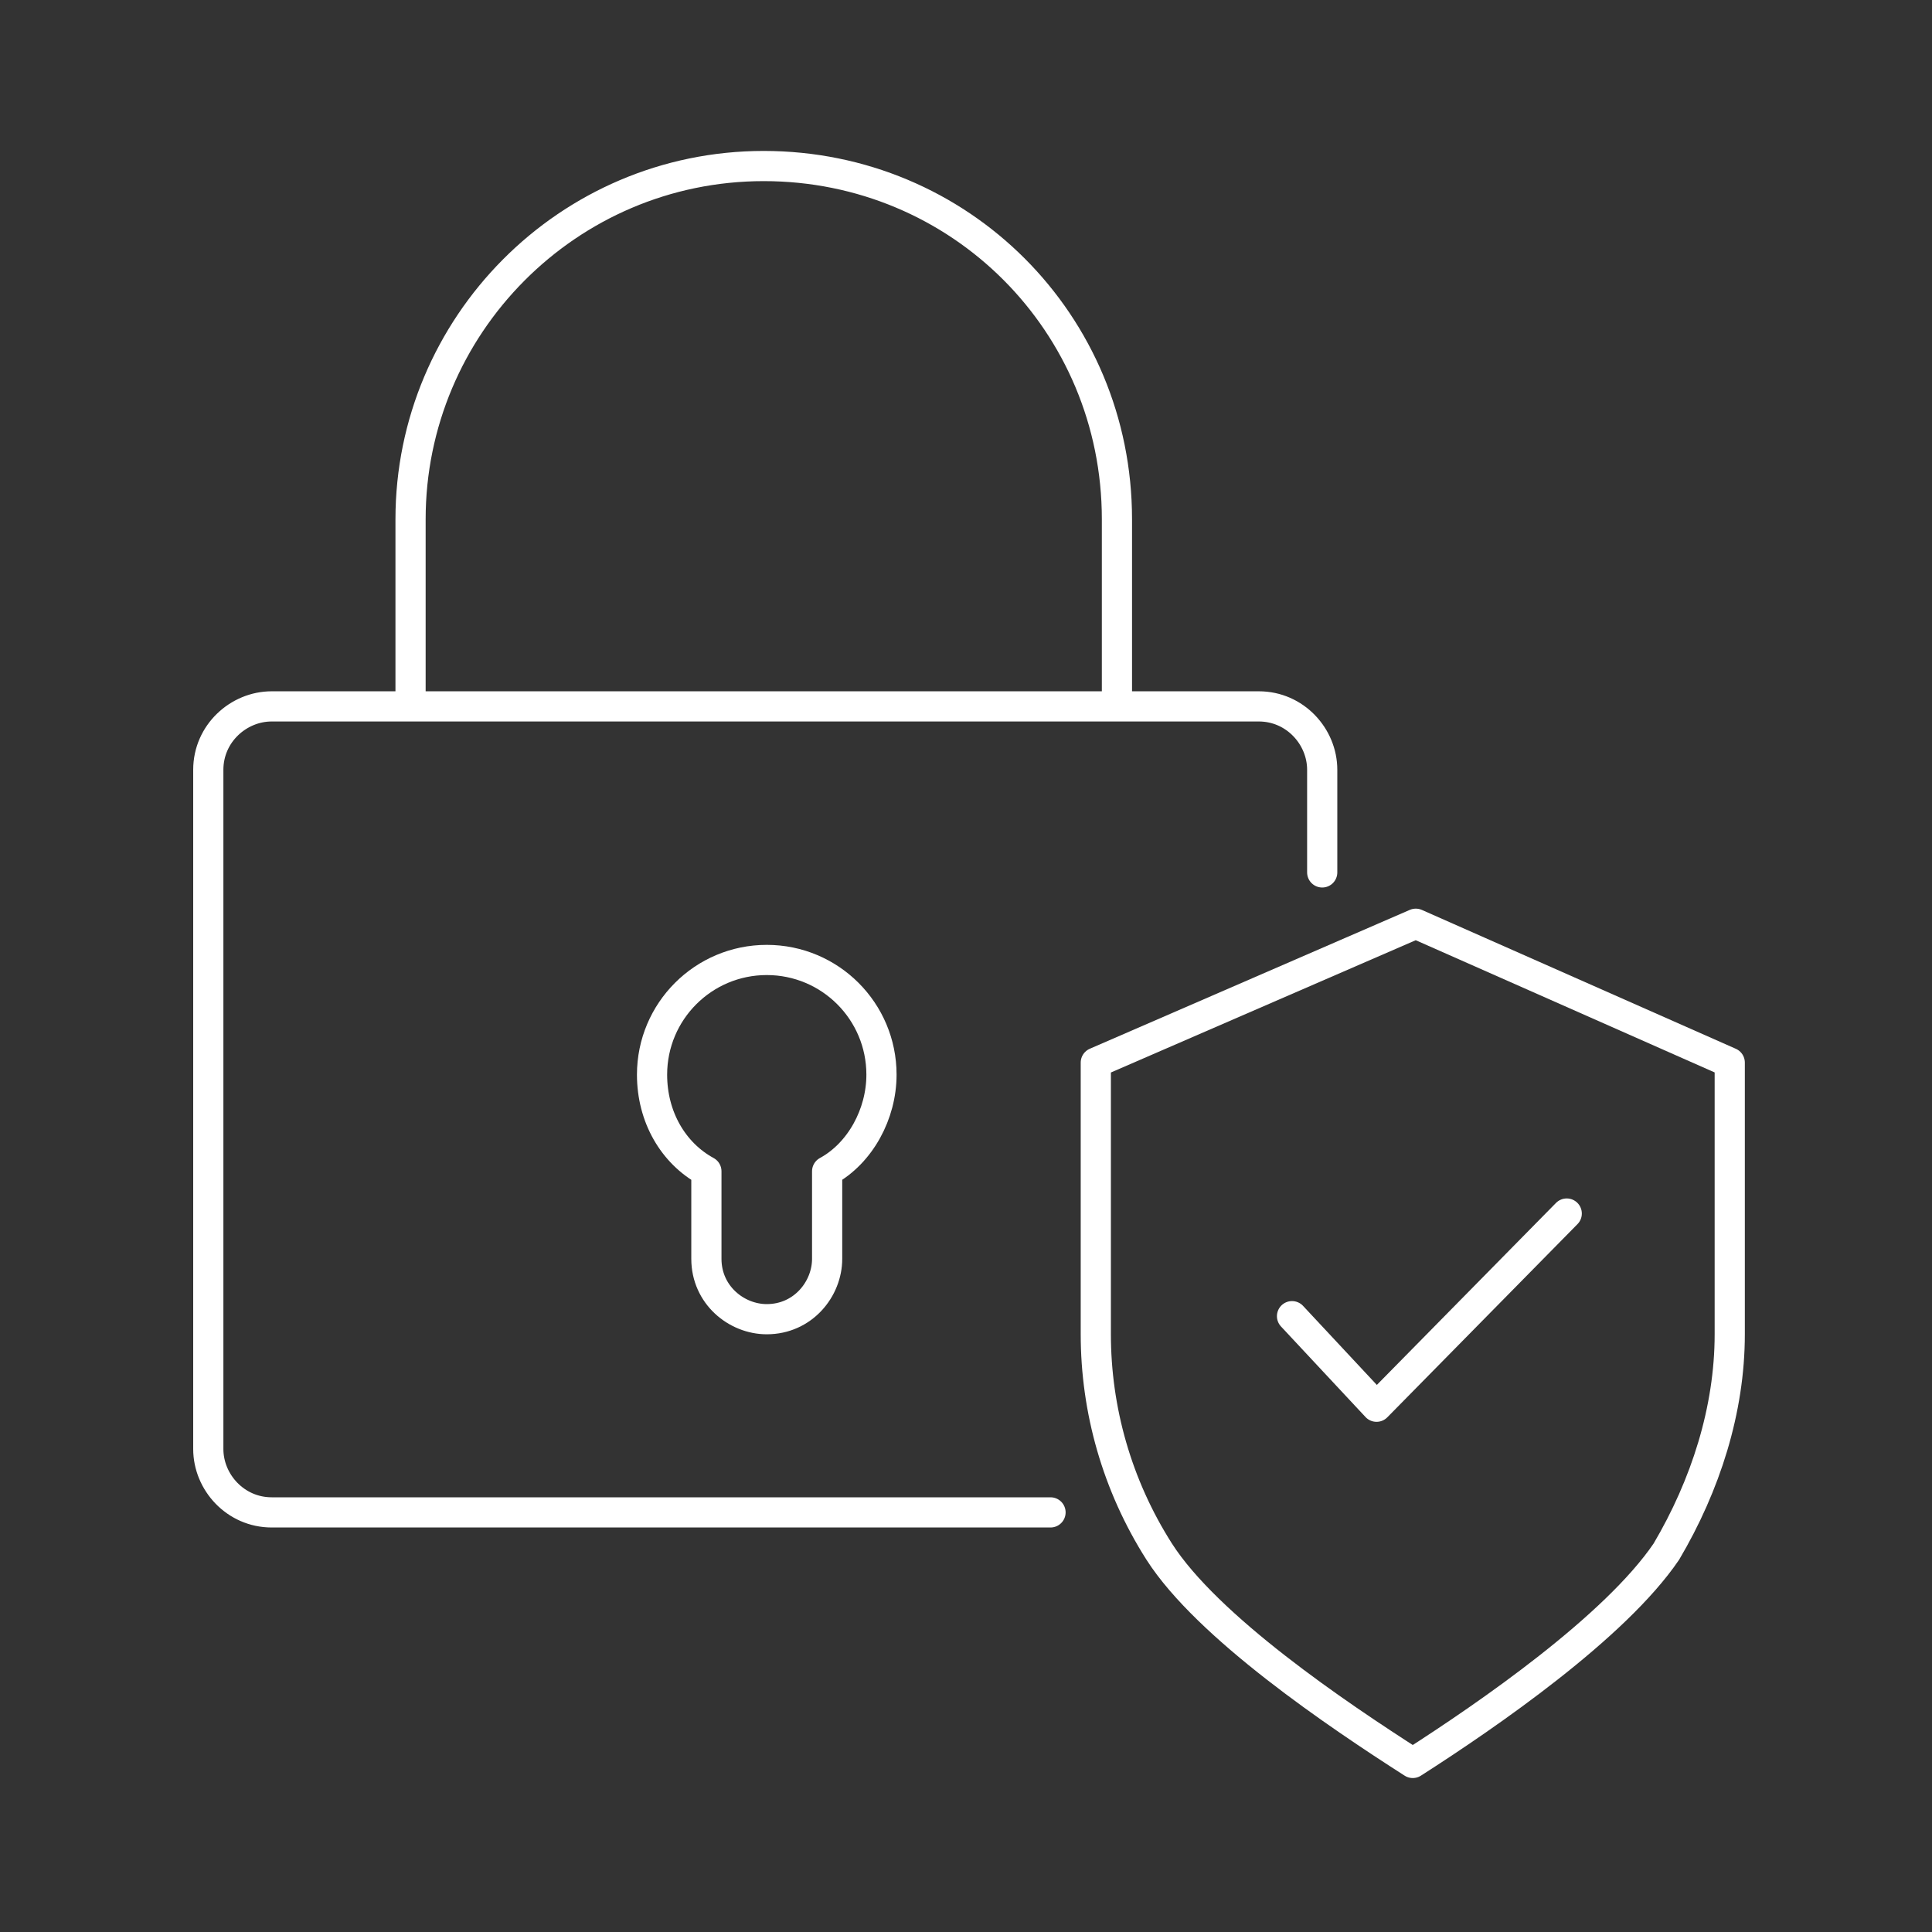 <?xml version="1.0" encoding="utf-8"?>
<!-- Generator: Adobe Illustrator 21.1.0, SVG Export Plug-In . SVG Version: 6.00 Build 0)  -->
<svg version="1.1" id="图层_1" xmlns="http://www.w3.org/2000/svg" xmlns:xlink="http://www.w3.org/1999/xlink" x="0px" y="0px"
	 width="64px" height="64px" viewBox="0 0 64 64" style="enable-background:new 0 0 64 64;" xml:space="preserve">
<rect x="0" y="0" width="64" height="64" fill="#333333" stroke="none"/>
<style type="text/css">
	.st0{fill:none;stroke:#FFFFFF;stroke-linecap:round;stroke-linejoin:round;stroke-miterlimit:10;}
</style>
<g>
	<g>
		<g>
			<path class="st0" d="M34.8,50.1H9c-1.2,0-2.1-1-2.1-2.1V25.5c0-1.2,1-2.1,2.1-2.1h32.7c1.2,0,2.1,1,2.1,2.1v3.4"/>
			<g>
				<path class="st0" d="M13.6,23.2v-6c0-6.4,5.2-11.7,11.7-11.7S37,10.7,37,17.2v6"/>
			</g>
			<path class="st0" d="M29.2,35.6c0-2.1-1.7-3.8-3.8-3.8s-3.8,1.7-3.8,3.8c0,1.4,0.7,2.6,1.8,3.2v2.9c0,1.2,1,2,2,2l0,0
				c1.2,0,2-1,2-2v-2.9C28.5,38.2,29.2,36.9,29.2,35.6z"/>
		</g>
	</g>
	<g>
		<polyline class="st0" points="42.8,43.6 45.6,46.6 51.9,40.2 		"/>
		<path class="st0" d="M36.3,35.2v9c0,2.5,0.7,5,2.1,7.2c1.6,2.5,5.9,5.4,8.4,7c2.5-1.6,6.7-4.5,8.4-7c1.3-2.2,2.1-4.7,2.1-7.2v-9
			l-10.4-4.6L36.3,35.2z"/>
	</g>
</g>
</svg>
